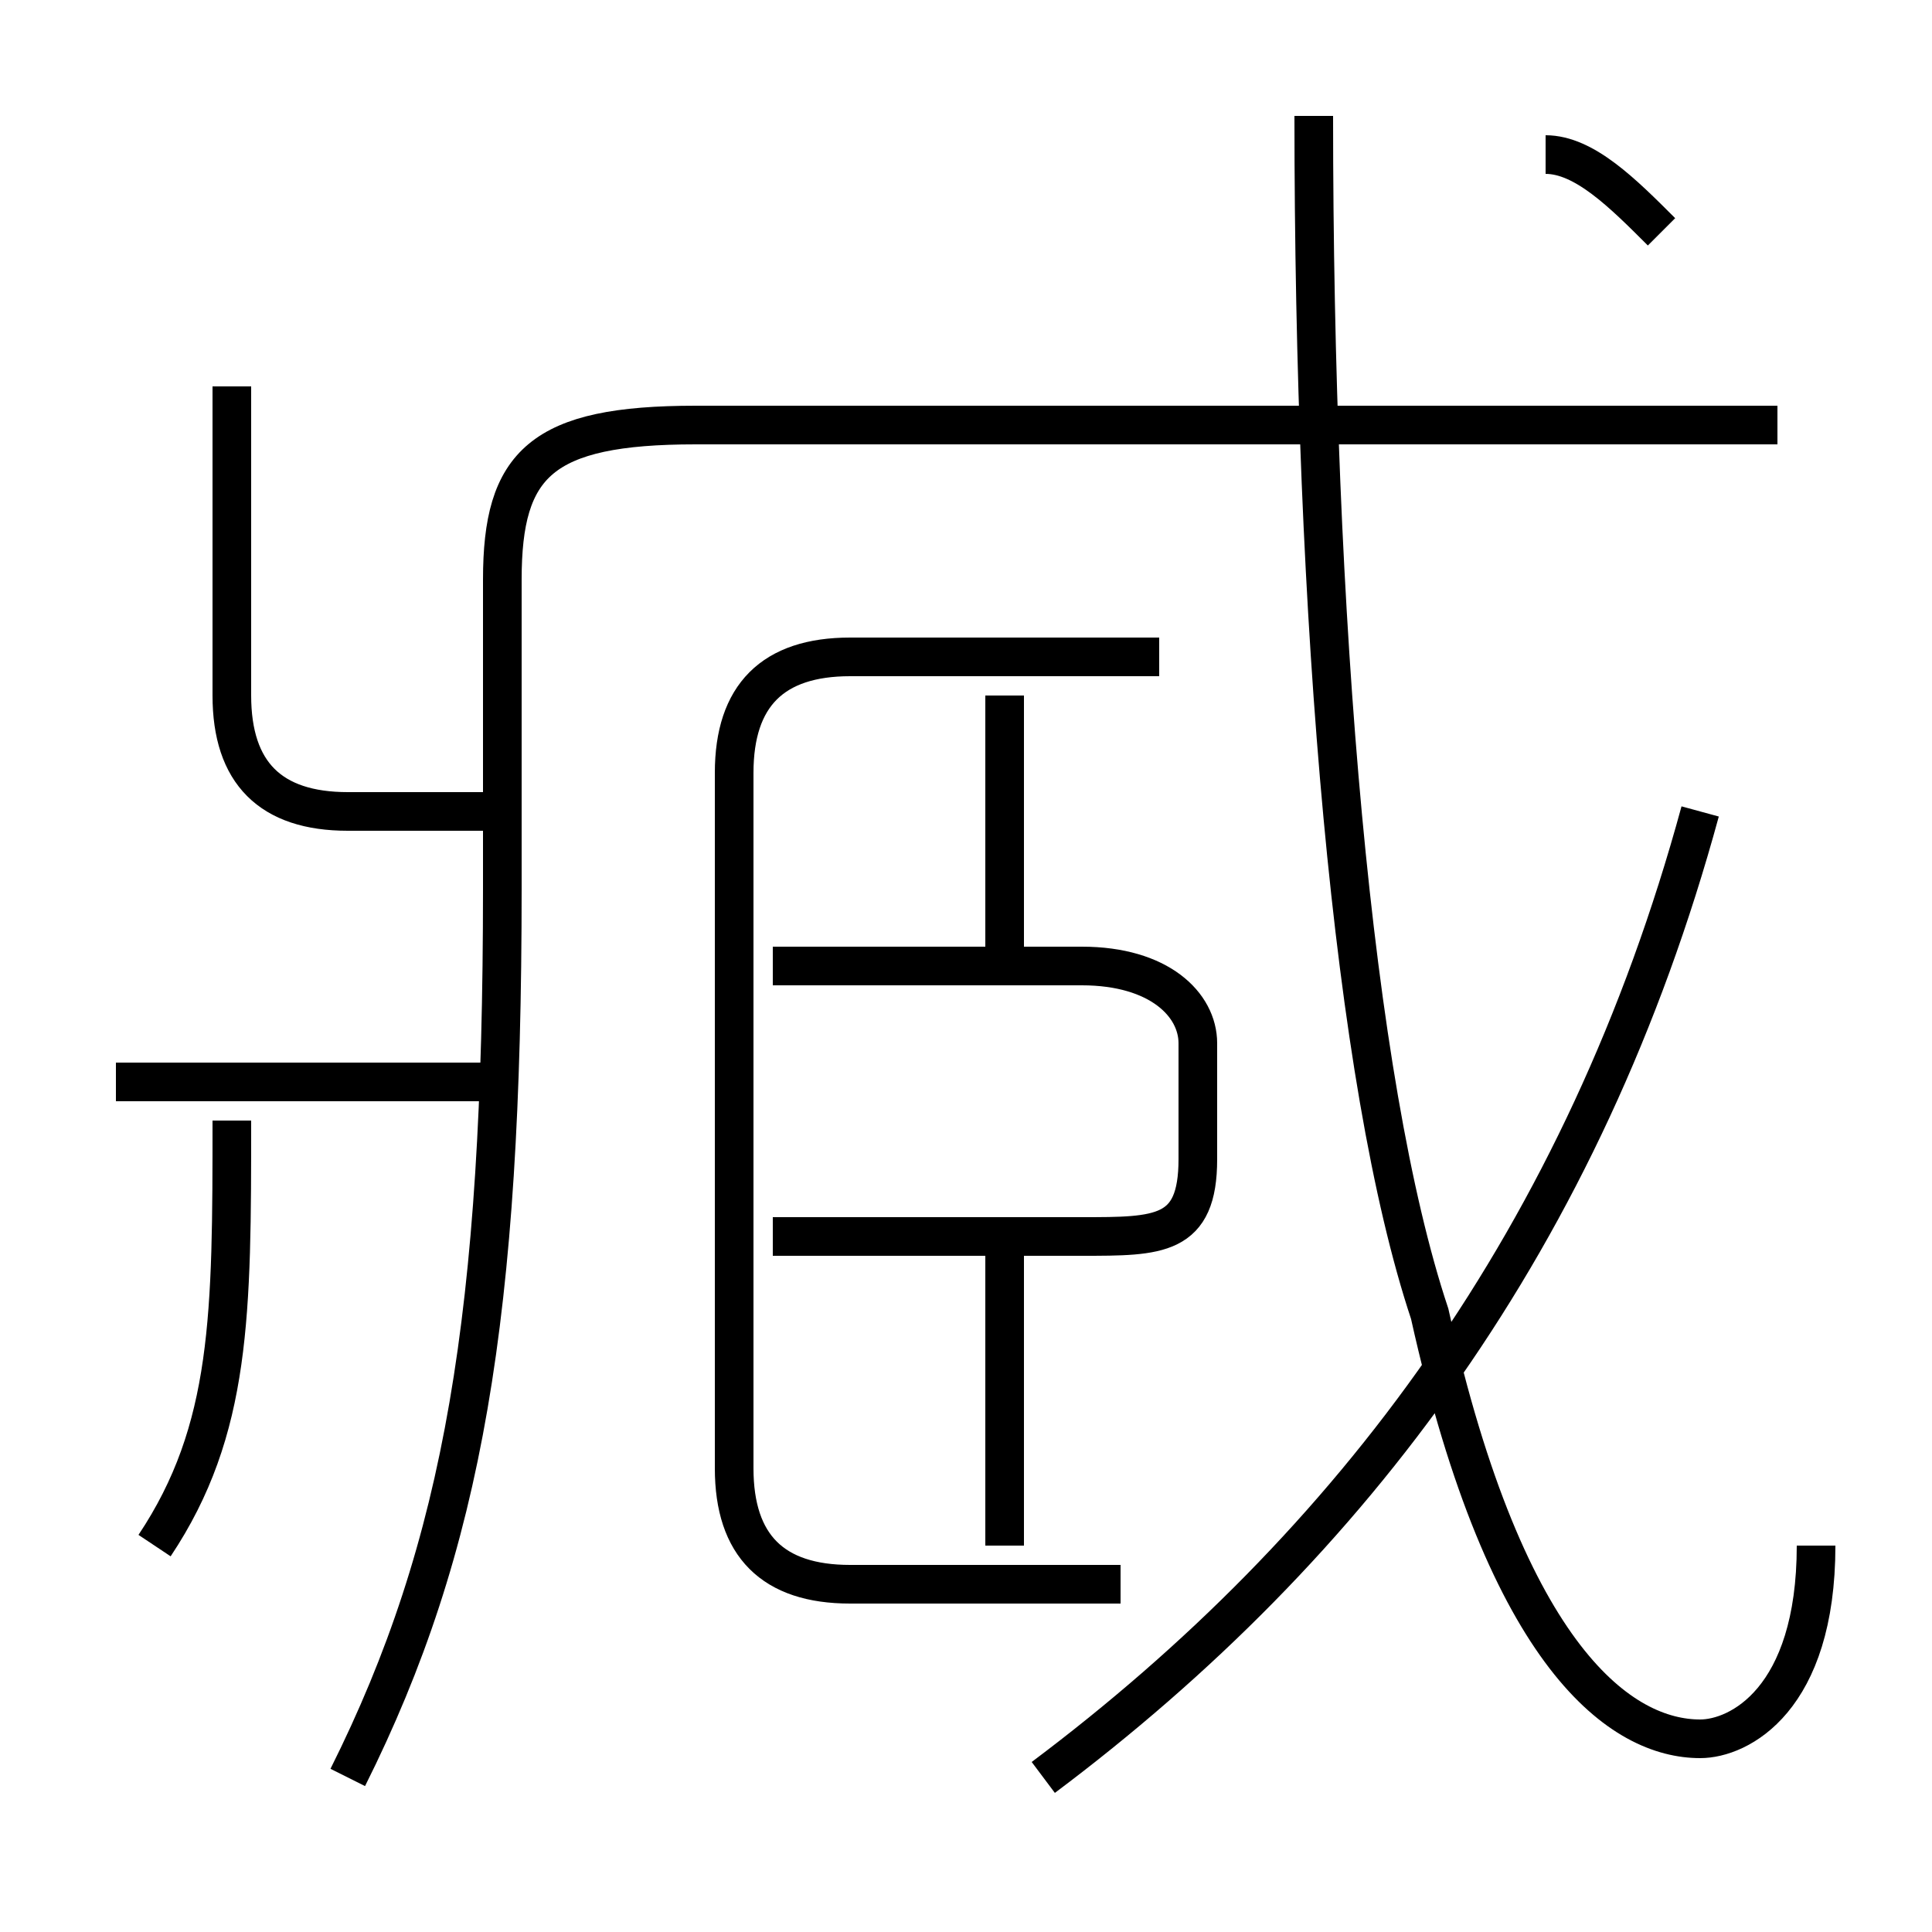 <?xml version='1.0' encoding='utf8'?>
<svg viewBox="0.0 -6.0 50.0 50.0" version="1.1" xmlns="http://www.w3.org/2000/svg">
<rect x="0.0" y="-6.0" width="50.0" height="50.0" fill="#808080" stroke="none"/>
<rect x="-1000" y="-1000" width="2000" height="2000" stroke="white" fill="white"/>
<g style="fill:white;stroke:#000000;  stroke-width:1">
<path d="M 9 2 C 12 -4 13 -10 13 -21 L 13 -29 C 13 -32 14 -33 18 -33 L 46 -33 M 4 -4 C 6 -7 6 -10 6 -15 M 13 -16 L 3 -16 M 26 -4 L 26 -12 M 13 -23 L 9 -23 C 7 -23 6 -24 6 -26 L 6 -34 M 29 -3 L 22 -3 C 20 -3 19 -4 19 -6 L 19 -24 C 19 -26 20 -27 22 -27 L 30 -27 M 20 -12 L 28 -12 C 30 -12 31 -12 31 -14 L 31 -17 C 31 -18 30 -19 28 -19 L 20 -19 M 27 2 C 35 -4 41 -12 44 -23 M 26 -19 L 26 -26 M 47 -4 C 47 0 45 1 44 1 C 42 1 39 -1 37 -10 C 35 -16 34 -28 34 -41 M 43 -38 C 42 -39 41 -40 40 -40" transform="translate(0.0 38.0)" />
</g>
</svg>